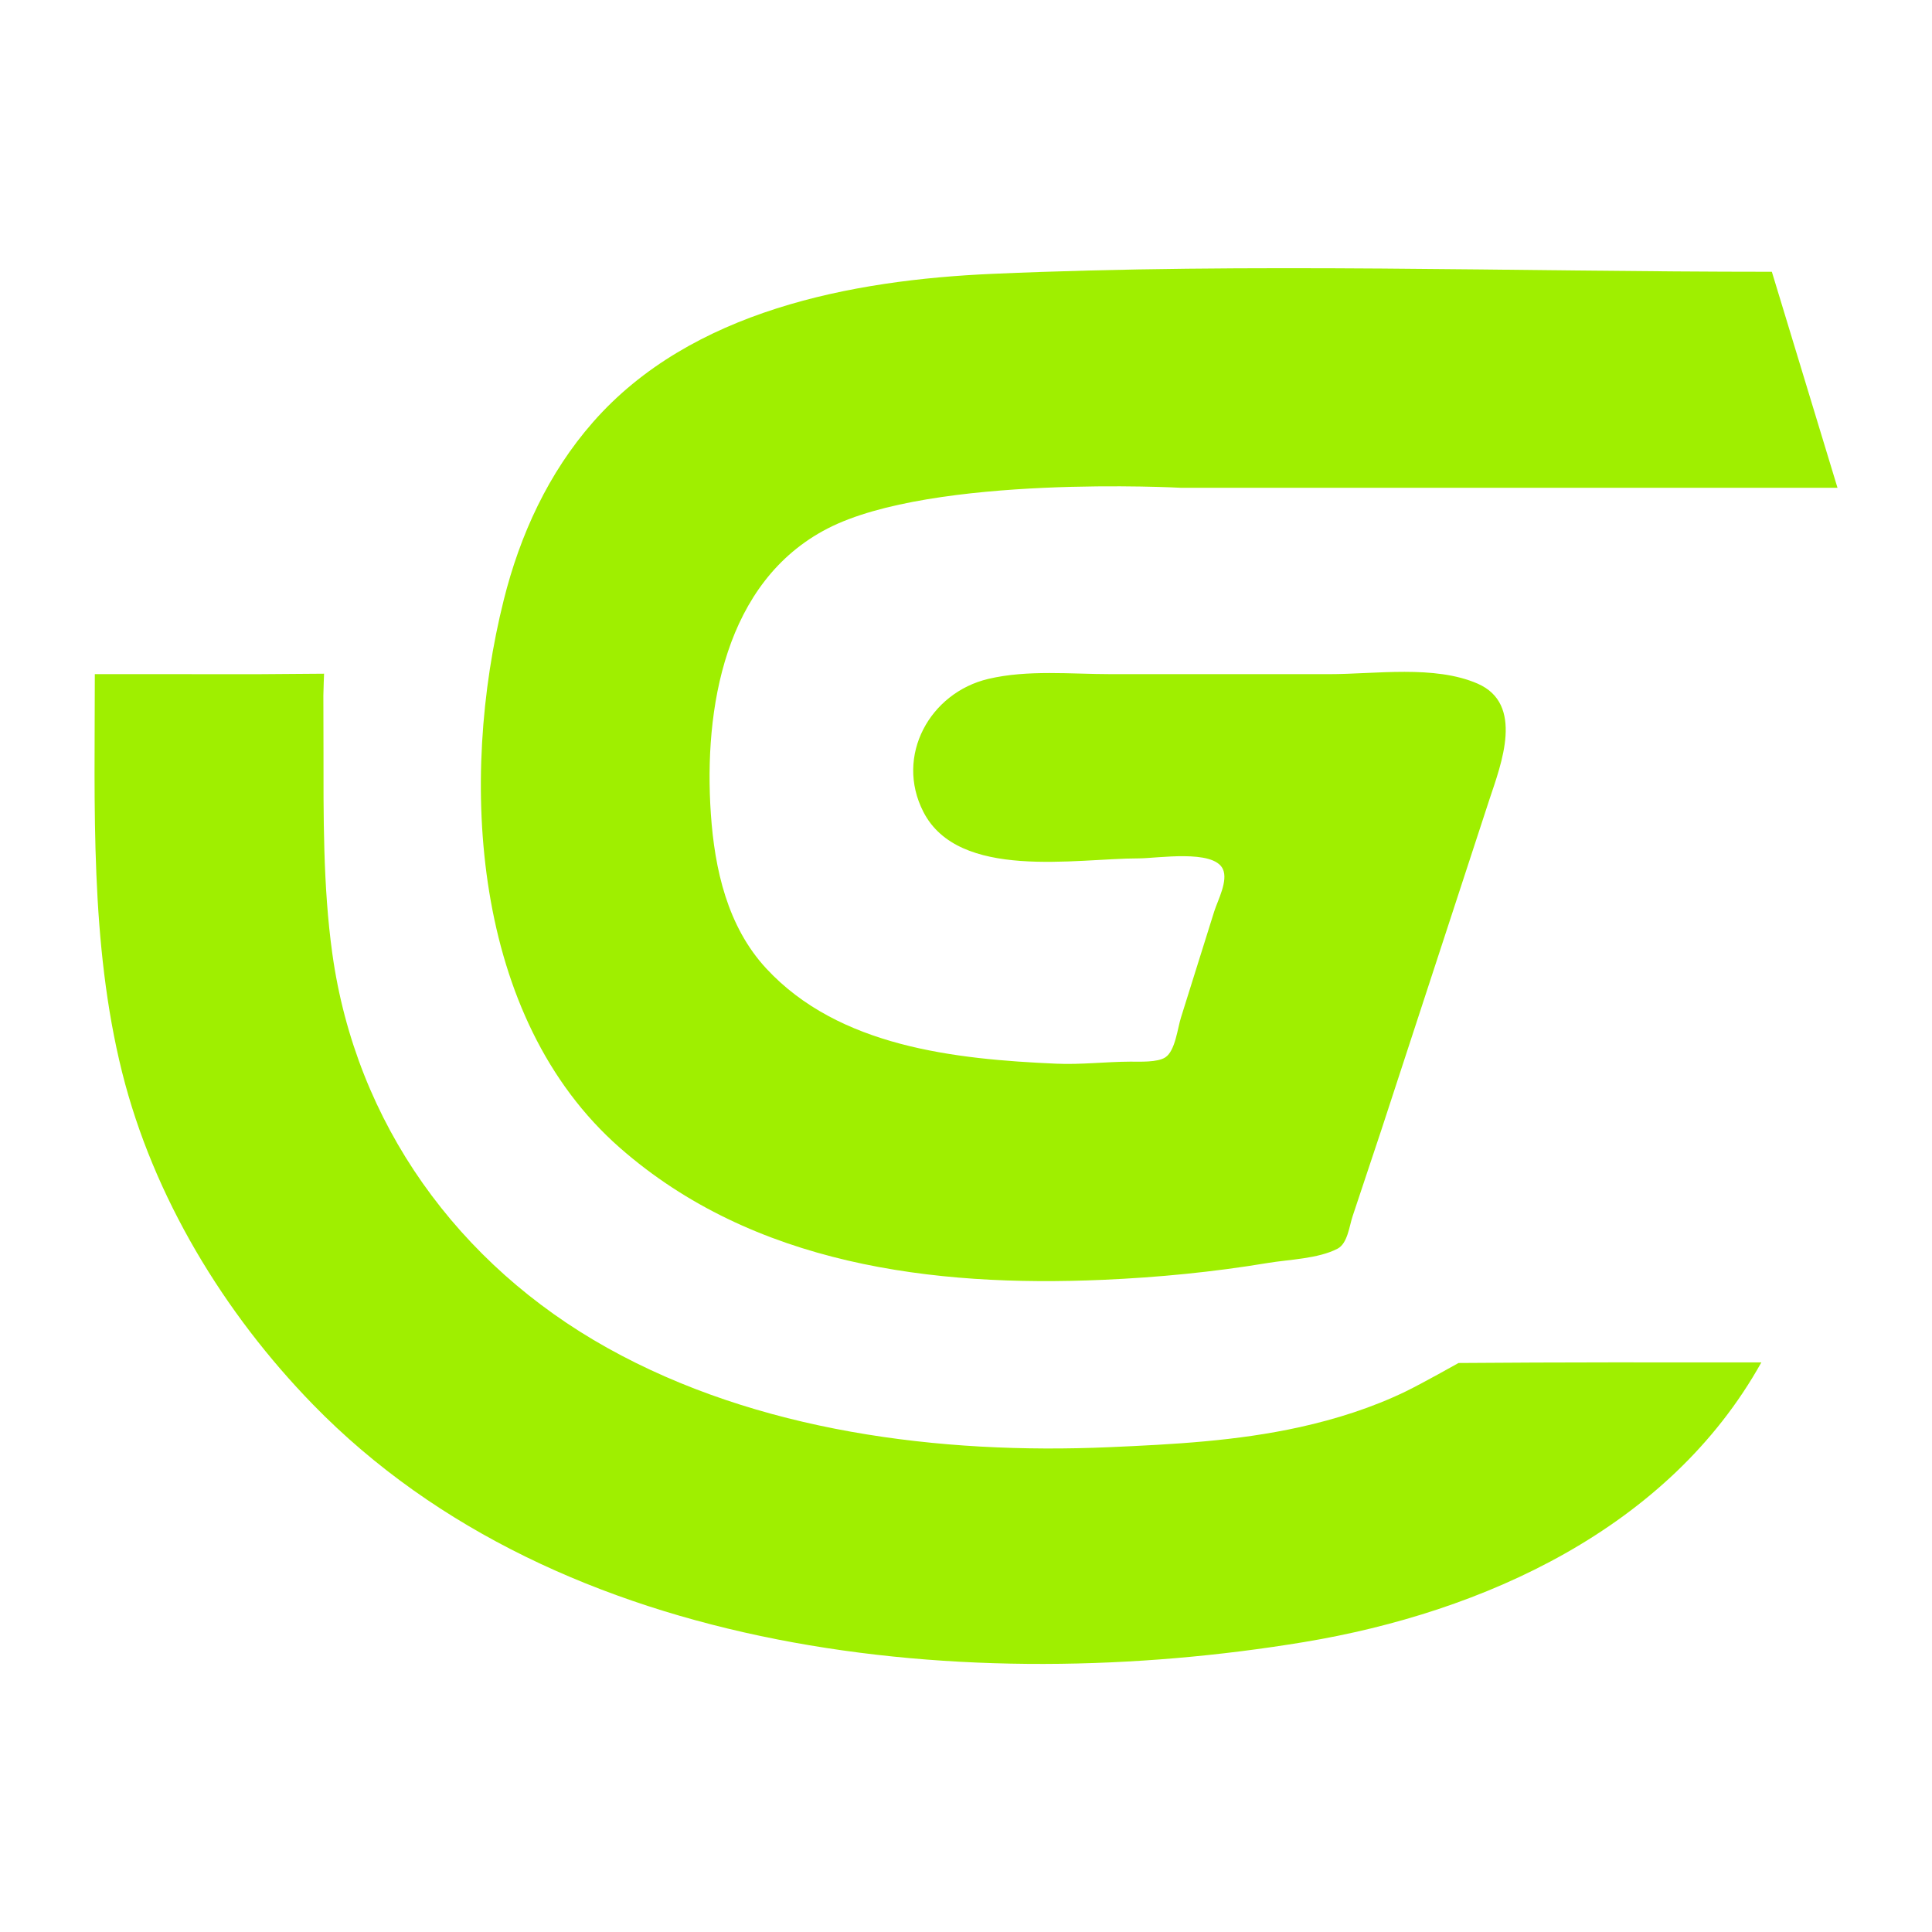 <svg width="64" height="64" viewBox="0 0 64 64" fill="none" xmlns="http://www.w3.org/2000/svg">
<path d="M60.869 16.157L58.695 9.003C50.111 9.003 41.453 8.695 32.881 9.071C28.205 9.276 22.887 10.287 19.644 13.984C18.163 15.672 17.228 17.711 16.687 19.876C15.201 25.817 15.613 33.705 20.536 38.024C24.956 41.901 30.907 42.643 36.529 42.396C38.363 42.316 40.187 42.139 42.001 41.837C42.709 41.72 43.664 41.699 44.307 41.365C44.641 41.192 44.697 40.617 44.807 40.289L45.765 37.413L49.343 26.471C49.731 25.305 50.5 23.32 48.945 22.645C47.512 22.024 45.563 22.332 44.035 22.332H36.809C35.477 22.332 34.045 22.181 32.741 22.489C30.801 22.945 29.64 25.043 30.587 26.892C31.755 29.175 35.632 28.435 37.723 28.435C38.335 28.435 40.2 28.124 40.509 28.789C40.689 29.176 40.343 29.816 40.224 30.188L39.125 33.695C39.008 34.052 38.937 34.804 38.605 35.025C38.344 35.199 37.749 35.167 37.443 35.168C36.623 35.172 35.811 35.272 34.988 35.236C31.643 35.089 27.792 34.681 25.384 32.083C24.095 30.692 23.673 28.789 23.548 26.961C23.309 23.485 24.004 19.268 27.412 17.509C30.897 15.711 39.127 16.159 39.127 16.159H60.872M3.141 22.332C3.141 26.707 2.977 31.244 4.045 35.52C5.079 39.651 7.419 43.499 10.372 46.531C18.572 54.948 32.184 56.219 43.195 54.396C49.14 53.411 55.284 50.632 58.347 45.131C55.003 45.129 51.66 45.124 48.316 45.151C48.316 45.151 47.113 45.828 46.563 46.095C45.455 46.631 44.256 47.011 43.056 47.276C40.968 47.737 38.867 47.847 36.743 47.94C31.135 48.185 25.096 47.427 20.119 44.651C15.173 41.892 11.792 37.213 11.009 31.593C10.697 29.355 10.716 27.007 10.716 24.749L10.712 23.037C10.713 22.86 10.735 22.317 10.735 22.317L8.615 22.333L3.141 22.332Z" fill="#9FEF00"/>
</svg>
